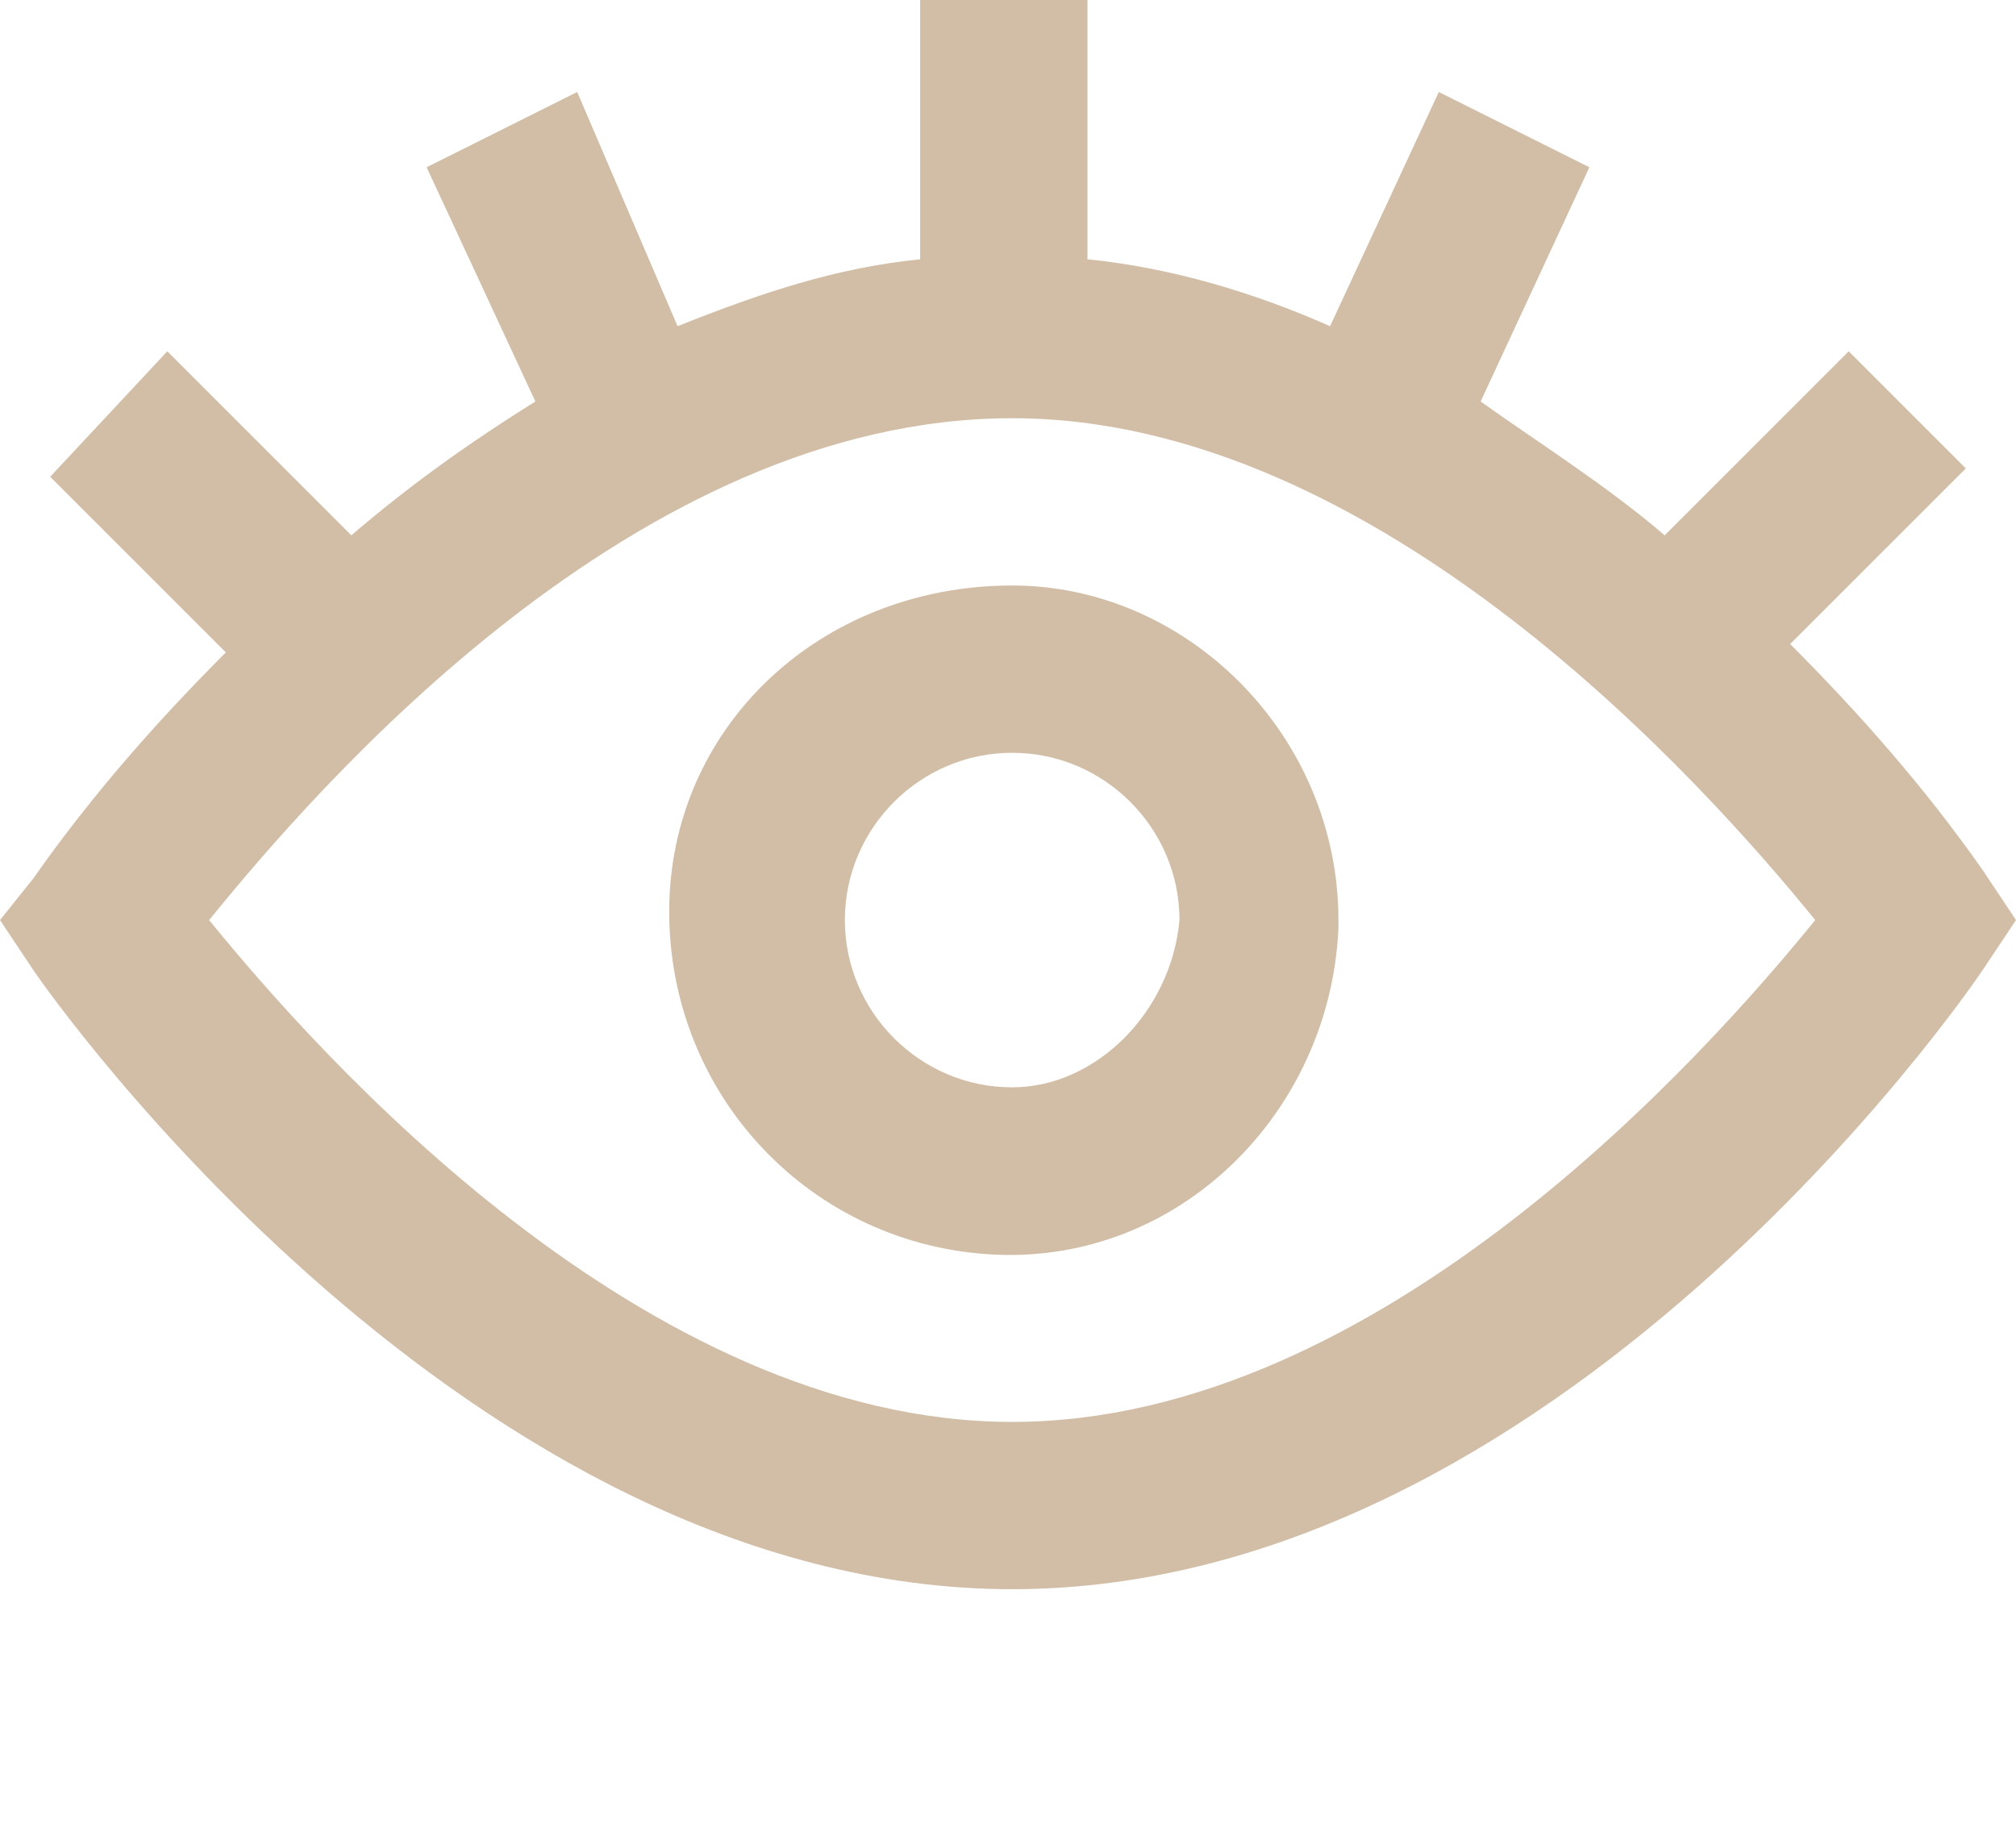 <?xml version="1.0" encoding="utf-8"?>
<!-- Generator: Adobe Illustrator 25.2.1, SVG Export Plug-In . SVG Version: 6.00 Build 0)  -->
<svg version="1.1" id="Layer_1" xmlns="http://www.w3.org/2000/svg" xmlns:xlink="http://www.w3.org/1999/xlink" x="0px" y="0px"
	 viewBox="0 0 24.1 22" style="enable-background:new 0 0 24.1 22;" xml:space="preserve">
<style type="text/css">
	.st0{fill-rule:evenodd;clip-rule:evenodd;fill:#D2BEA6;}
</style>
<path id="icon_eye_open" class="st0" d="M12.1,7C9.8,7,8,8.7,8,10.9c0,2.2,1.7,4,3.9,4.1s4-1.7,4.1-3.9c0,0,0,0,0-0.1
	C16,8.8,14.2,7,12.1,7z M12.1,13c-1.1,0-2-0.9-2-2c0-1.1,0.9-2,2-2c1.1,0,2,0.9,2,2c0,0,0,0,0,0C14,12.1,13.1,13,12.1,13z
	 M23.7,10.4c-0.7-1-1.5-1.9-2.3-2.7l2.1-2.1l-1.4-1.4l-2.2,2.2c-0.7-0.6-1.5-1.1-2.2-1.6L19,2l-1.8-0.9l-1.3,2.8
	C15,3.5,14,3.2,13,3.1V0h-2v3.1c-1,0.1-1.9,0.4-2.9,0.8L6.9,1.1L5.1,2l1.3,2.8c-0.8,0.5-1.5,1-2.2,1.6L2,4.2L0.6,5.7l2.1,2.1
	c-0.8,0.8-1.6,1.7-2.3,2.7L0,11l0.4,0.6C0.6,11.9,5.6,19,12.1,19s11.4-7.1,11.6-7.4l0.4-0.6L23.7,10.4z M12.1,17
	c-4.4,0-8.3-4.4-9.6-6c1.3-1.6,5.1-6,9.6-6c4.4,0,8.3,4.4,9.6,6C20.4,12.6,16.5,17,12.1,17z"/>
</svg>
